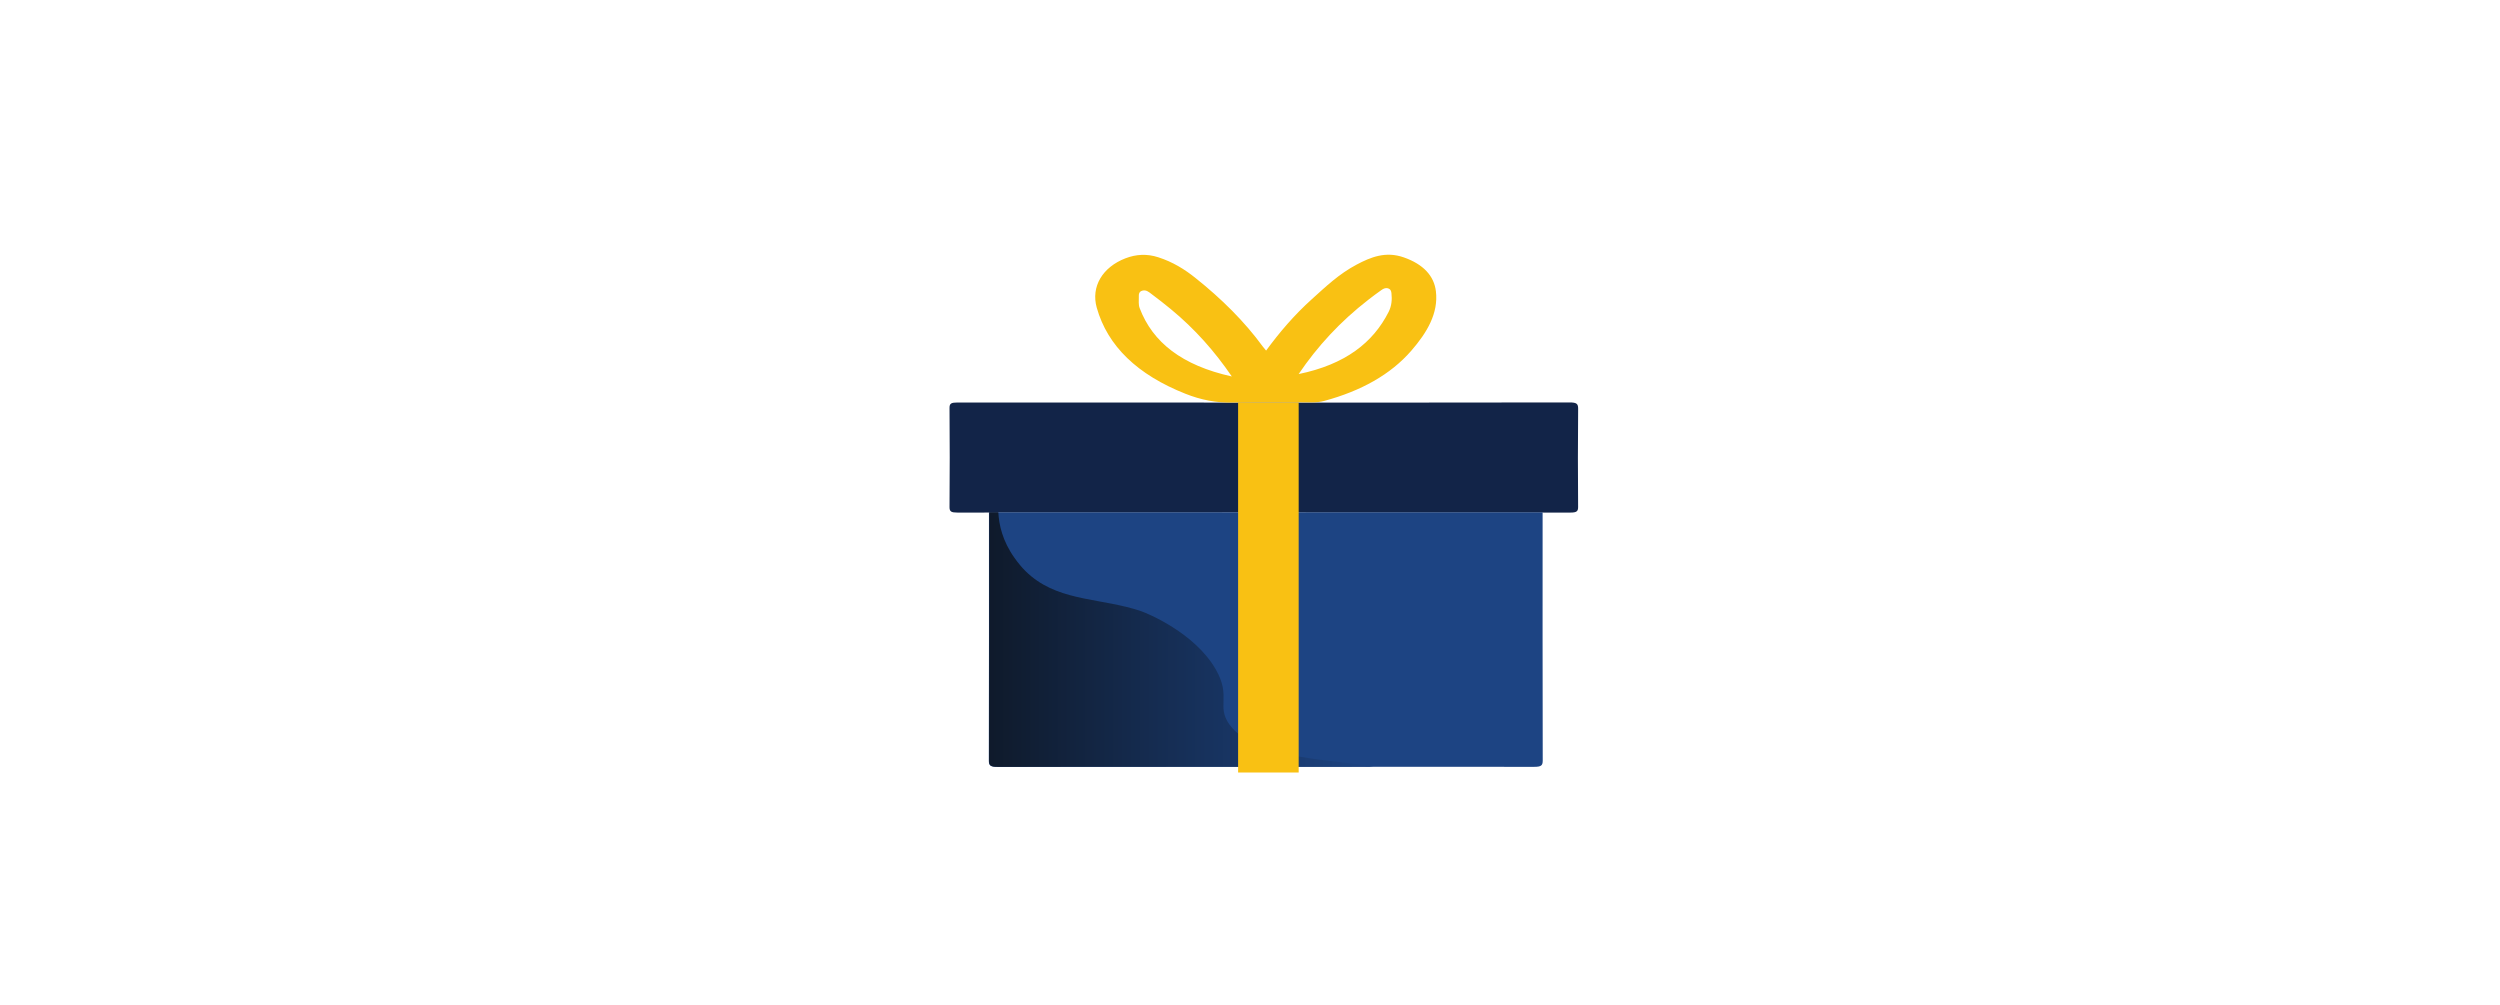 <?xml version="1.0" encoding="utf-8"?>
<!-- Generator: Adobe Illustrator 23.0.5, SVG Export Plug-In . SVG Version: 6.00 Build 0)  -->
<svg version="1.1" id="Layer_1" xmlns="http://www.w3.org/2000/svg" xmlns:xlink="http://www.w3.org/1999/xlink" x="0px" y="0px"
	 viewBox="0 0 883 355" style="enable-background:new 0 0 883 355;" xml:space="preserve">
<style type="text/css">
	.st0{fill:#122448;}
	.st1{fill:#F9C113;}
	.st2{fill:#1D4483;}
	.st3{fill:url(#SVGID_1_);}
</style>
<g>
	<path class="st0" d="M446.35,142.19c36,0,71.99,0.02,107.99-0.05c2.63-0.01,3.07,0.53,3.06,2.27c-0.12,11.55-0.1,23.1-0.01,34.66
		c0.01,1.54-0.54,1.97-2.73,1.97c-72.17-0.04-144.34-0.04-216.5,0c-2.11,0-2.8-0.31-2.79-1.92c0.1-11.68,0.1-23.35,0-35.03
		c-0.01-1.58,0.59-1.92,2.73-1.92C374.18,142.21,410.26,142.19,446.35,142.19z"/>
	<path class="st1" d="M507.16,102.87c-0.65-5.43-4.43-9.54-11.34-11.96c-6.4-2.25-11.67-0.09-16.64,2.54
		c-6.32,3.35-10.97,7.84-15.8,12.19c-6.25,5.62-11.46,11.74-16.19,18.19c-0.45-0.55-0.83-0.97-1.15-1.4
		c-6.46-8.84-14.54-16.87-23.84-24.28c-3.75-3-7.93-5.62-13.13-7.29c-3.96-1.28-7.79-1.07-11.56,0.38
		c-8.09,3.12-12.23,9.99-10.14,17.43c3.83,13.58,14.39,23.7,31.33,30.41c5.34,2.12,10.89,3.3,17.19,3.1
		c9.16-0.29,18.34-0.09,27.51-0.06c1.51,0,2.94-0.14,4.34-0.52c12.98-3.51,23.43-9.3,30.77-17.77
		C504.06,117.42,508.09,110.62,507.16,102.87z M402.53,108.83c-0.47-1.23-0.28-2.6-0.3-3.91c-0.01-0.87-0.06-1.92,1.28-2.27
		c1.33-0.35,2.26,0.49,3.08,1.1c2.35,1.76,4.66,3.55,6.89,5.39c8.62,7.09,15.55,14.98,21.6,23.83
		C417.48,129.08,407.11,120.91,402.53,108.83z M490.45,110.19c-5.49,10.83-15.27,18.53-31.77,21.93
		c6.66-9.83,14.66-18.53,24.66-26.28c1.48-1.15,2.99-2.28,4.54-3.37c0.61-0.43,1.38-0.9,2.31-0.64c1.01,0.28,1.19,1.03,1.27,1.72
		C491.71,105.8,491.54,108.05,490.45,110.19z"/>
	<path class="st2" d="M349.3,180.96c0,29.22,0.03,58.43-0.05,87.65c0,1.77,0.51,2.25,3.09,2.24c63.15-0.06,126.3-0.06,189.45,0
		c2.57,0,3.1-0.46,3.1-2.24c-0.08-29.22-0.04-58.43-0.04-87.65C479.67,180.96,414.48,180.96,349.3,180.96z"/>
	<linearGradient id="SVGID_1_" gradientUnits="userSpaceOnUse" x1="349.337" y1="225.905" x2="485.159" y2="225.905">
		<stop  offset="0" style="stop-color:#0F1A2B"/>
		<stop  offset="1" style="stop-color:#1D4483"/>
	</linearGradient>
	<path class="st3" d="M349.34,268.61c0,1.77,0.51,2.25,3.09,2.24c44.24-0.04,88.49-0.04,132.74-0.03
		c-12.25-2.57-41.85-2.2-50.97-14.98c-4.63-6.49,0.79-9.69-4.79-19.41c-7.46-12.99-24.26-19.84-26.36-20.56
		c-13.61-4.63-27.83-3.35-38.75-12.28c-3.09-2.53-4.92-5.06-5.99-6.57c-4.24-5.95-5.48-11.71-5.7-16.08c-1.07,0-2.14,0-3.2,0
		C349.39,210.17,349.42,239.39,349.34,268.61z"/>
	<rect x="437.3" y="142.14" class="st1" width="21.39" height="130.71"/>
</g>
</svg>
